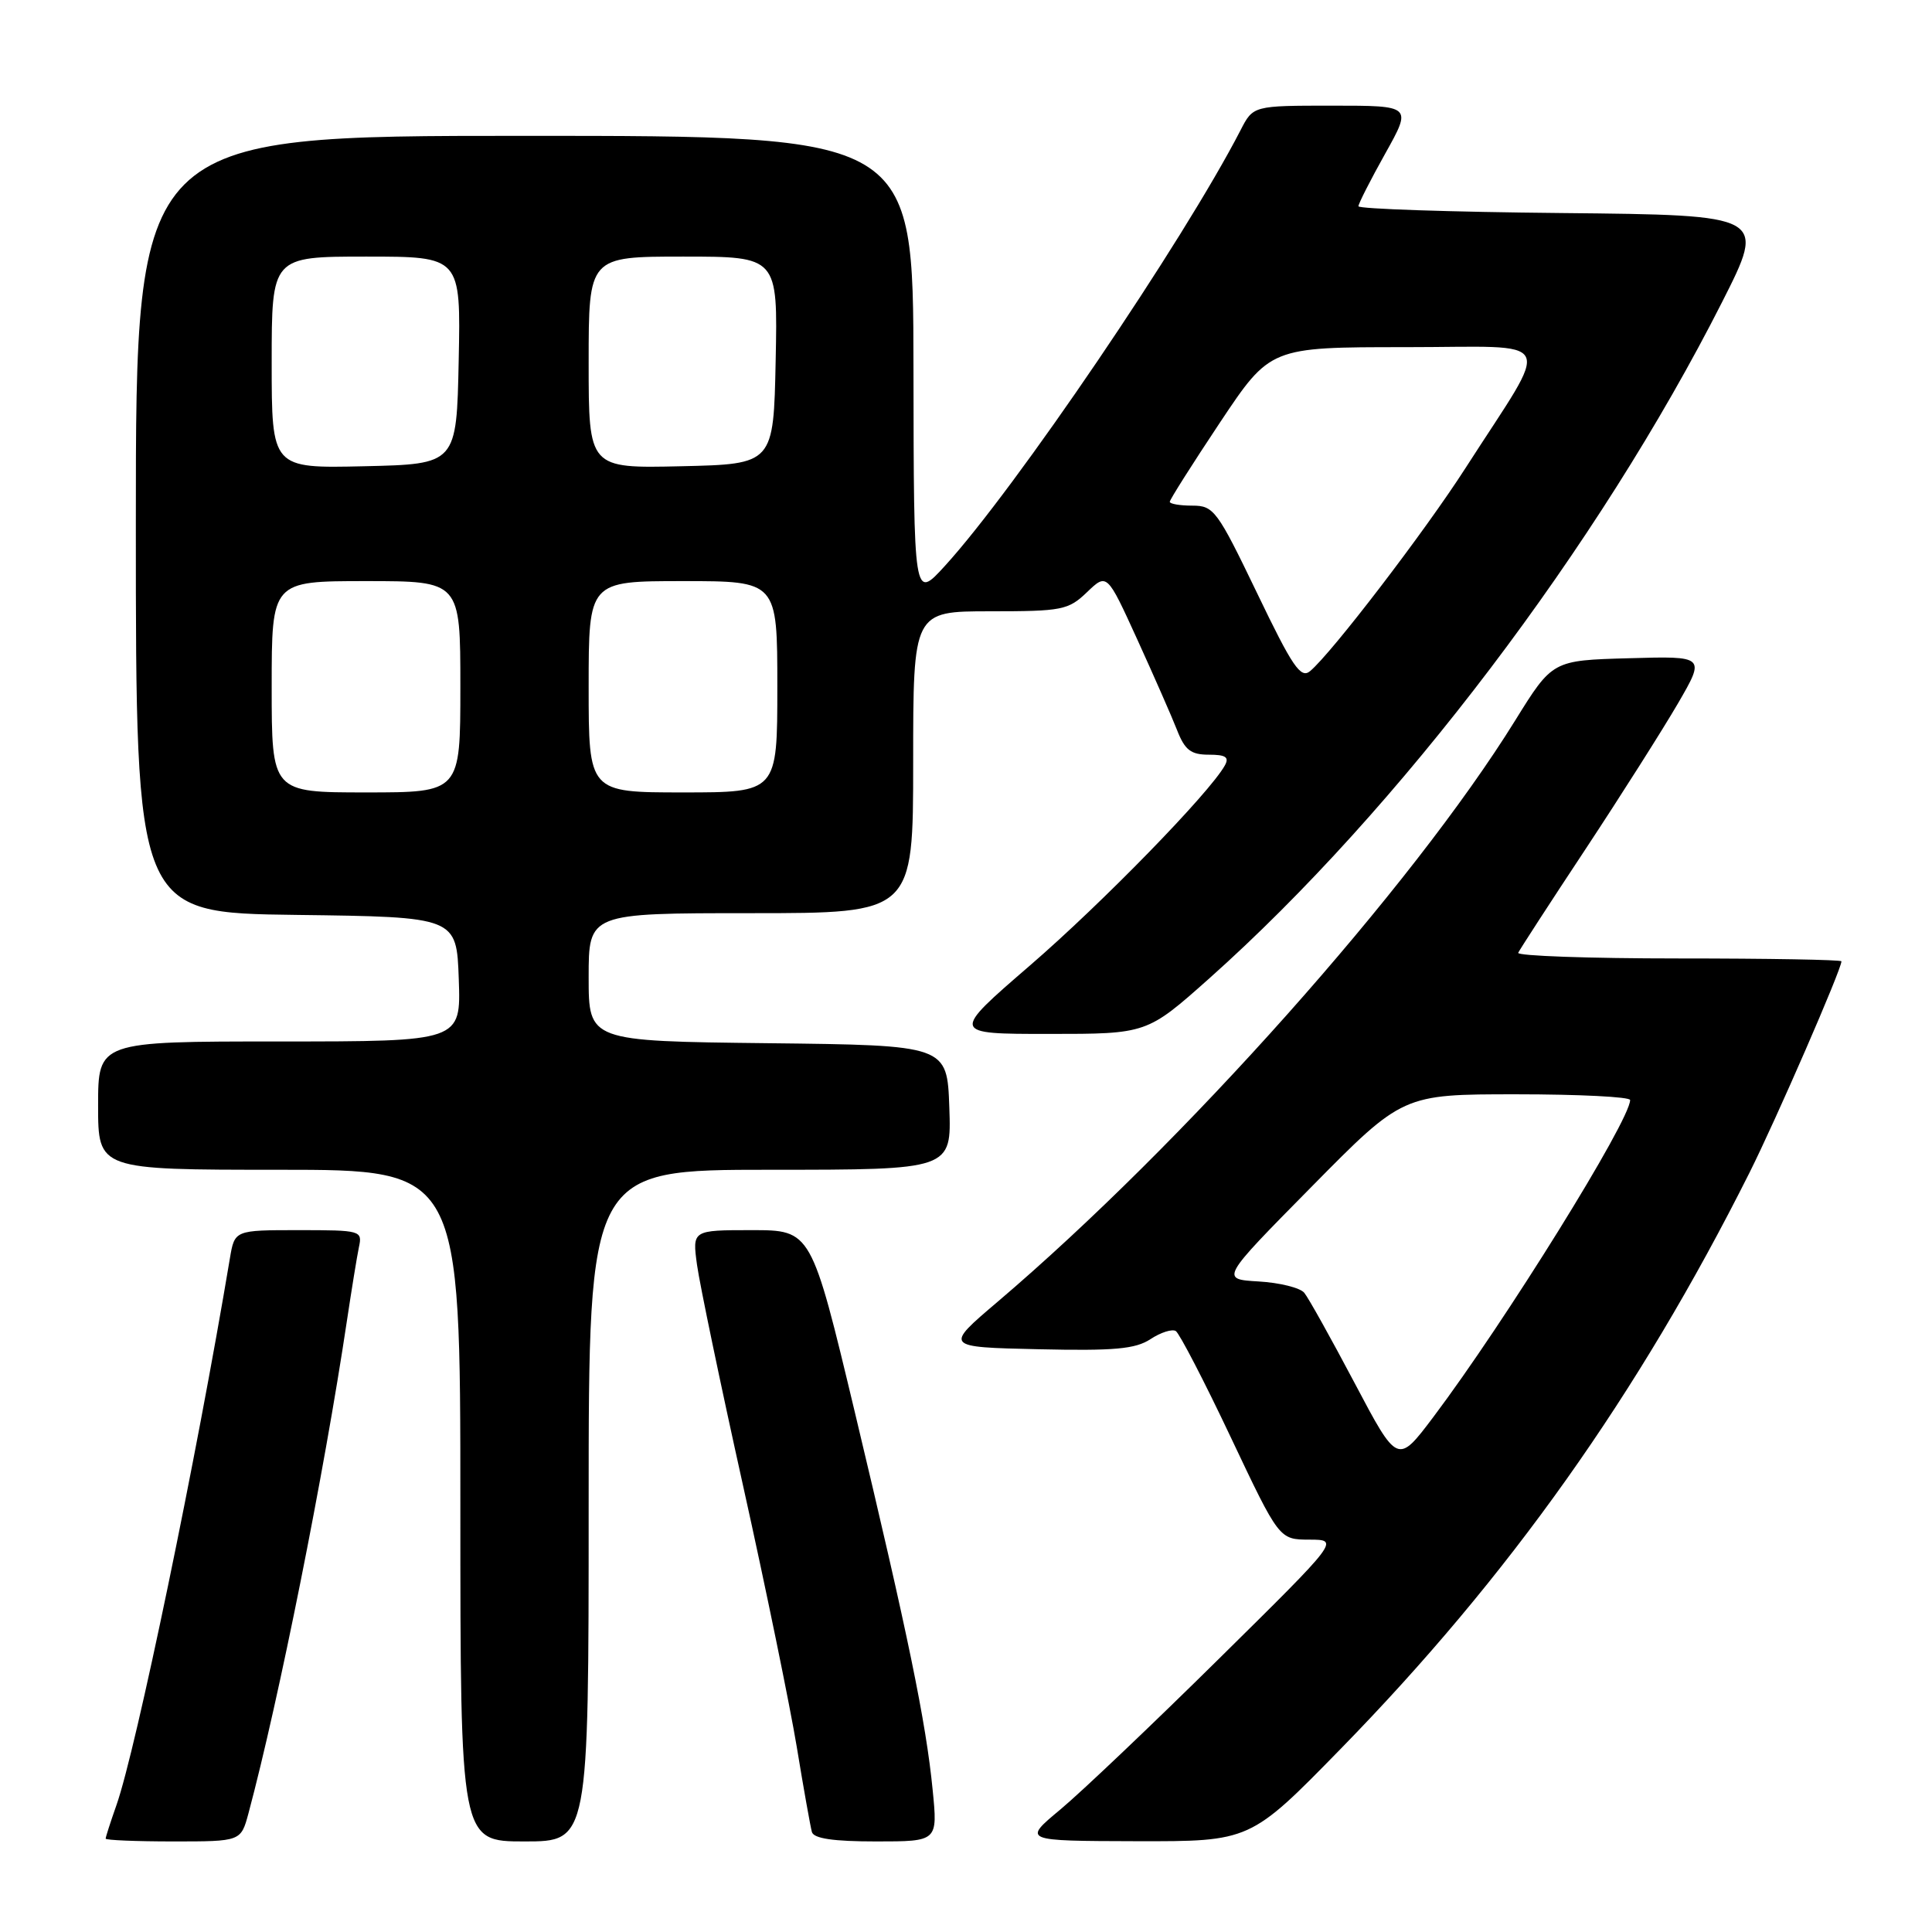 <?xml version="1.0" encoding="UTF-8" standalone="no"?>
<!DOCTYPE svg PUBLIC "-//W3C//DTD SVG 1.1//EN" "http://www.w3.org/Graphics/SVG/1.1/DTD/svg11.dtd" >
<svg xmlns="http://www.w3.org/2000/svg" xmlns:xlink="http://www.w3.org/1999/xlink" version="1.1" viewBox="0 0 256 256">
 <g >
 <path fill="currentColor"
d=" M 32.93 240.25 C 36.94 225.27 42.94 195.28 45.97 175.00 C 46.59 170.88 47.30 166.49 47.56 165.25 C 48.03 163.06 47.83 163.00 39.56 163.00 C 31.09 163.00 31.09 163.00 30.46 166.75 C 26.04 193.21 18.02 231.86 15.43 239.19 C 14.64 241.43 14.00 243.42 14.00 243.63 C 14.00 243.83 18.03 244.00 22.96 244.00 C 31.92 244.00 31.92 244.00 32.93 240.25 Z  M 78.00 199.50 C 78.00 155.00 78.00 155.00 102.04 155.00 C 126.08 155.00 126.08 155.00 125.79 146.75 C 125.50 138.50 125.50 138.50 101.75 138.23 C 78.00 137.96 78.00 137.96 78.00 129.48 C 78.00 121.00 78.00 121.00 99.50 121.00 C 121.00 121.00 121.00 121.00 121.00 101.00 C 121.00 81.00 121.00 81.00 131.20 81.00 C 140.74 81.00 141.56 80.84 144.03 78.47 C 146.68 75.93 146.68 75.93 150.69 84.72 C 152.89 89.55 155.27 94.96 155.97 96.75 C 157.00 99.39 157.80 100.00 160.17 100.00 C 162.43 100.00 162.91 100.33 162.29 101.44 C 160.25 105.09 146.04 119.67 136.50 127.91 C 125.97 137.00 125.97 137.00 138.97 137.00 C 151.97 137.00 151.97 137.00 160.24 129.64 C 185.33 107.28 211.81 72.35 228.20 40.00 C 234.02 28.50 234.02 28.50 207.01 28.23 C 192.16 28.09 180.00 27.68 180.00 27.33 C 180.00 26.98 181.60 23.84 183.55 20.35 C 187.10 14.00 187.10 14.00 176.57 14.00 C 166.05 14.00 166.05 14.00 164.38 17.25 C 156.80 31.96 134.52 64.79 125.19 75.00 C 121.08 79.50 121.08 79.50 121.04 48.75 C 121.00 18.00 121.00 18.00 69.50 18.00 C 18.00 18.00 18.00 18.00 18.00 69.48 C 18.00 120.96 18.00 120.96 39.25 121.23 C 60.50 121.50 60.50 121.50 60.79 129.75 C 61.08 138.00 61.08 138.00 37.04 138.00 C 13.00 138.00 13.00 138.00 13.00 146.50 C 13.00 155.00 13.00 155.00 37.00 155.00 C 61.00 155.00 61.00 155.00 61.00 199.50 C 61.00 244.00 61.00 244.00 69.50 244.00 C 78.00 244.00 78.00 244.00 78.00 199.50 Z  M 123.58 237.16 C 122.70 228.17 120.32 216.63 113.30 187.25 C 107.50 163.00 107.50 163.00 99.61 163.00 C 91.73 163.00 91.73 163.00 92.36 167.61 C 92.71 170.14 95.45 183.31 98.46 196.86 C 101.47 210.41 104.67 226.00 105.58 231.50 C 106.48 237.00 107.39 242.06 107.58 242.75 C 107.83 243.62 110.43 244.00 116.10 244.00 C 124.26 244.00 124.26 244.00 123.58 237.16 Z  M 177.63 231.75 C 199.93 208.93 217.08 184.76 231.81 155.40 C 235.34 148.35 244.00 128.46 244.00 127.38 C 244.00 127.17 234.29 127.00 222.42 127.00 C 210.55 127.00 200.99 126.66 201.17 126.25 C 201.36 125.84 205.37 119.65 210.10 112.50 C 214.82 105.35 220.32 96.67 222.33 93.22 C 225.98 86.93 225.98 86.93 215.84 87.22 C 205.71 87.50 205.71 87.50 200.76 95.48 C 187.07 117.56 156.76 151.59 132.18 172.50 C 125.12 178.50 125.12 178.50 137.55 178.78 C 147.65 179.01 150.44 178.76 152.45 177.44 C 153.80 176.55 155.31 176.07 155.80 176.37 C 156.28 176.68 159.57 183.01 163.09 190.46 C 169.50 204.00 169.50 204.00 173.50 204.01 C 177.50 204.02 177.50 204.02 161.50 219.81 C 152.70 228.50 143.25 237.48 140.50 239.77 C 135.50 243.93 135.50 243.93 150.58 243.97 C 165.66 244.00 165.66 244.00 177.63 231.75 Z  M 36.00 91.00 C 36.00 77.00 36.00 77.00 48.50 77.00 C 61.00 77.00 61.00 77.00 61.00 91.00 C 61.00 105.00 61.00 105.00 48.50 105.00 C 36.00 105.00 36.00 105.00 36.00 91.00 Z  M 78.00 91.00 C 78.00 77.00 78.00 77.00 90.50 77.00 C 103.00 77.00 103.00 77.00 103.00 91.00 C 103.00 105.00 103.00 105.00 90.50 105.00 C 78.00 105.00 78.00 105.00 78.00 91.00 Z  M 166.56 78.57 C 161.29 67.62 160.83 67.00 158.00 67.00 C 156.35 67.00 155.00 66.77 155.00 66.49 C 155.00 66.21 157.99 61.49 161.65 55.99 C 168.31 46.00 168.31 46.00 186.23 46.00 C 206.64 46.00 205.70 44.10 194.20 62.00 C 188.81 70.40 176.43 86.57 173.59 88.93 C 172.35 89.96 171.26 88.36 166.56 78.57 Z  M 36.00 48.03 C 36.00 34.00 36.00 34.00 48.53 34.00 C 61.06 34.00 61.06 34.00 60.78 47.75 C 60.50 61.50 60.50 61.50 48.25 61.78 C 36.00 62.06 36.00 62.06 36.00 48.03 Z  M 78.00 48.03 C 78.00 34.00 78.00 34.00 90.53 34.00 C 103.06 34.00 103.06 34.00 102.78 47.75 C 102.50 61.50 102.50 61.50 90.25 61.78 C 78.00 62.06 78.00 62.06 78.00 48.03 Z  M 179.50 183.27 C 176.37 177.35 173.37 171.96 172.82 171.30 C 172.28 170.64 169.56 169.96 166.77 169.80 C 161.70 169.50 161.70 169.50 173.79 157.25 C 185.87 145.00 185.87 145.00 200.93 145.00 C 209.22 145.00 216.00 145.34 216.00 145.76 C 216.00 148.46 199.43 175.14 189.92 187.77 C 185.19 194.04 185.19 194.04 179.50 183.27 Z "/>
</g>
</svg>